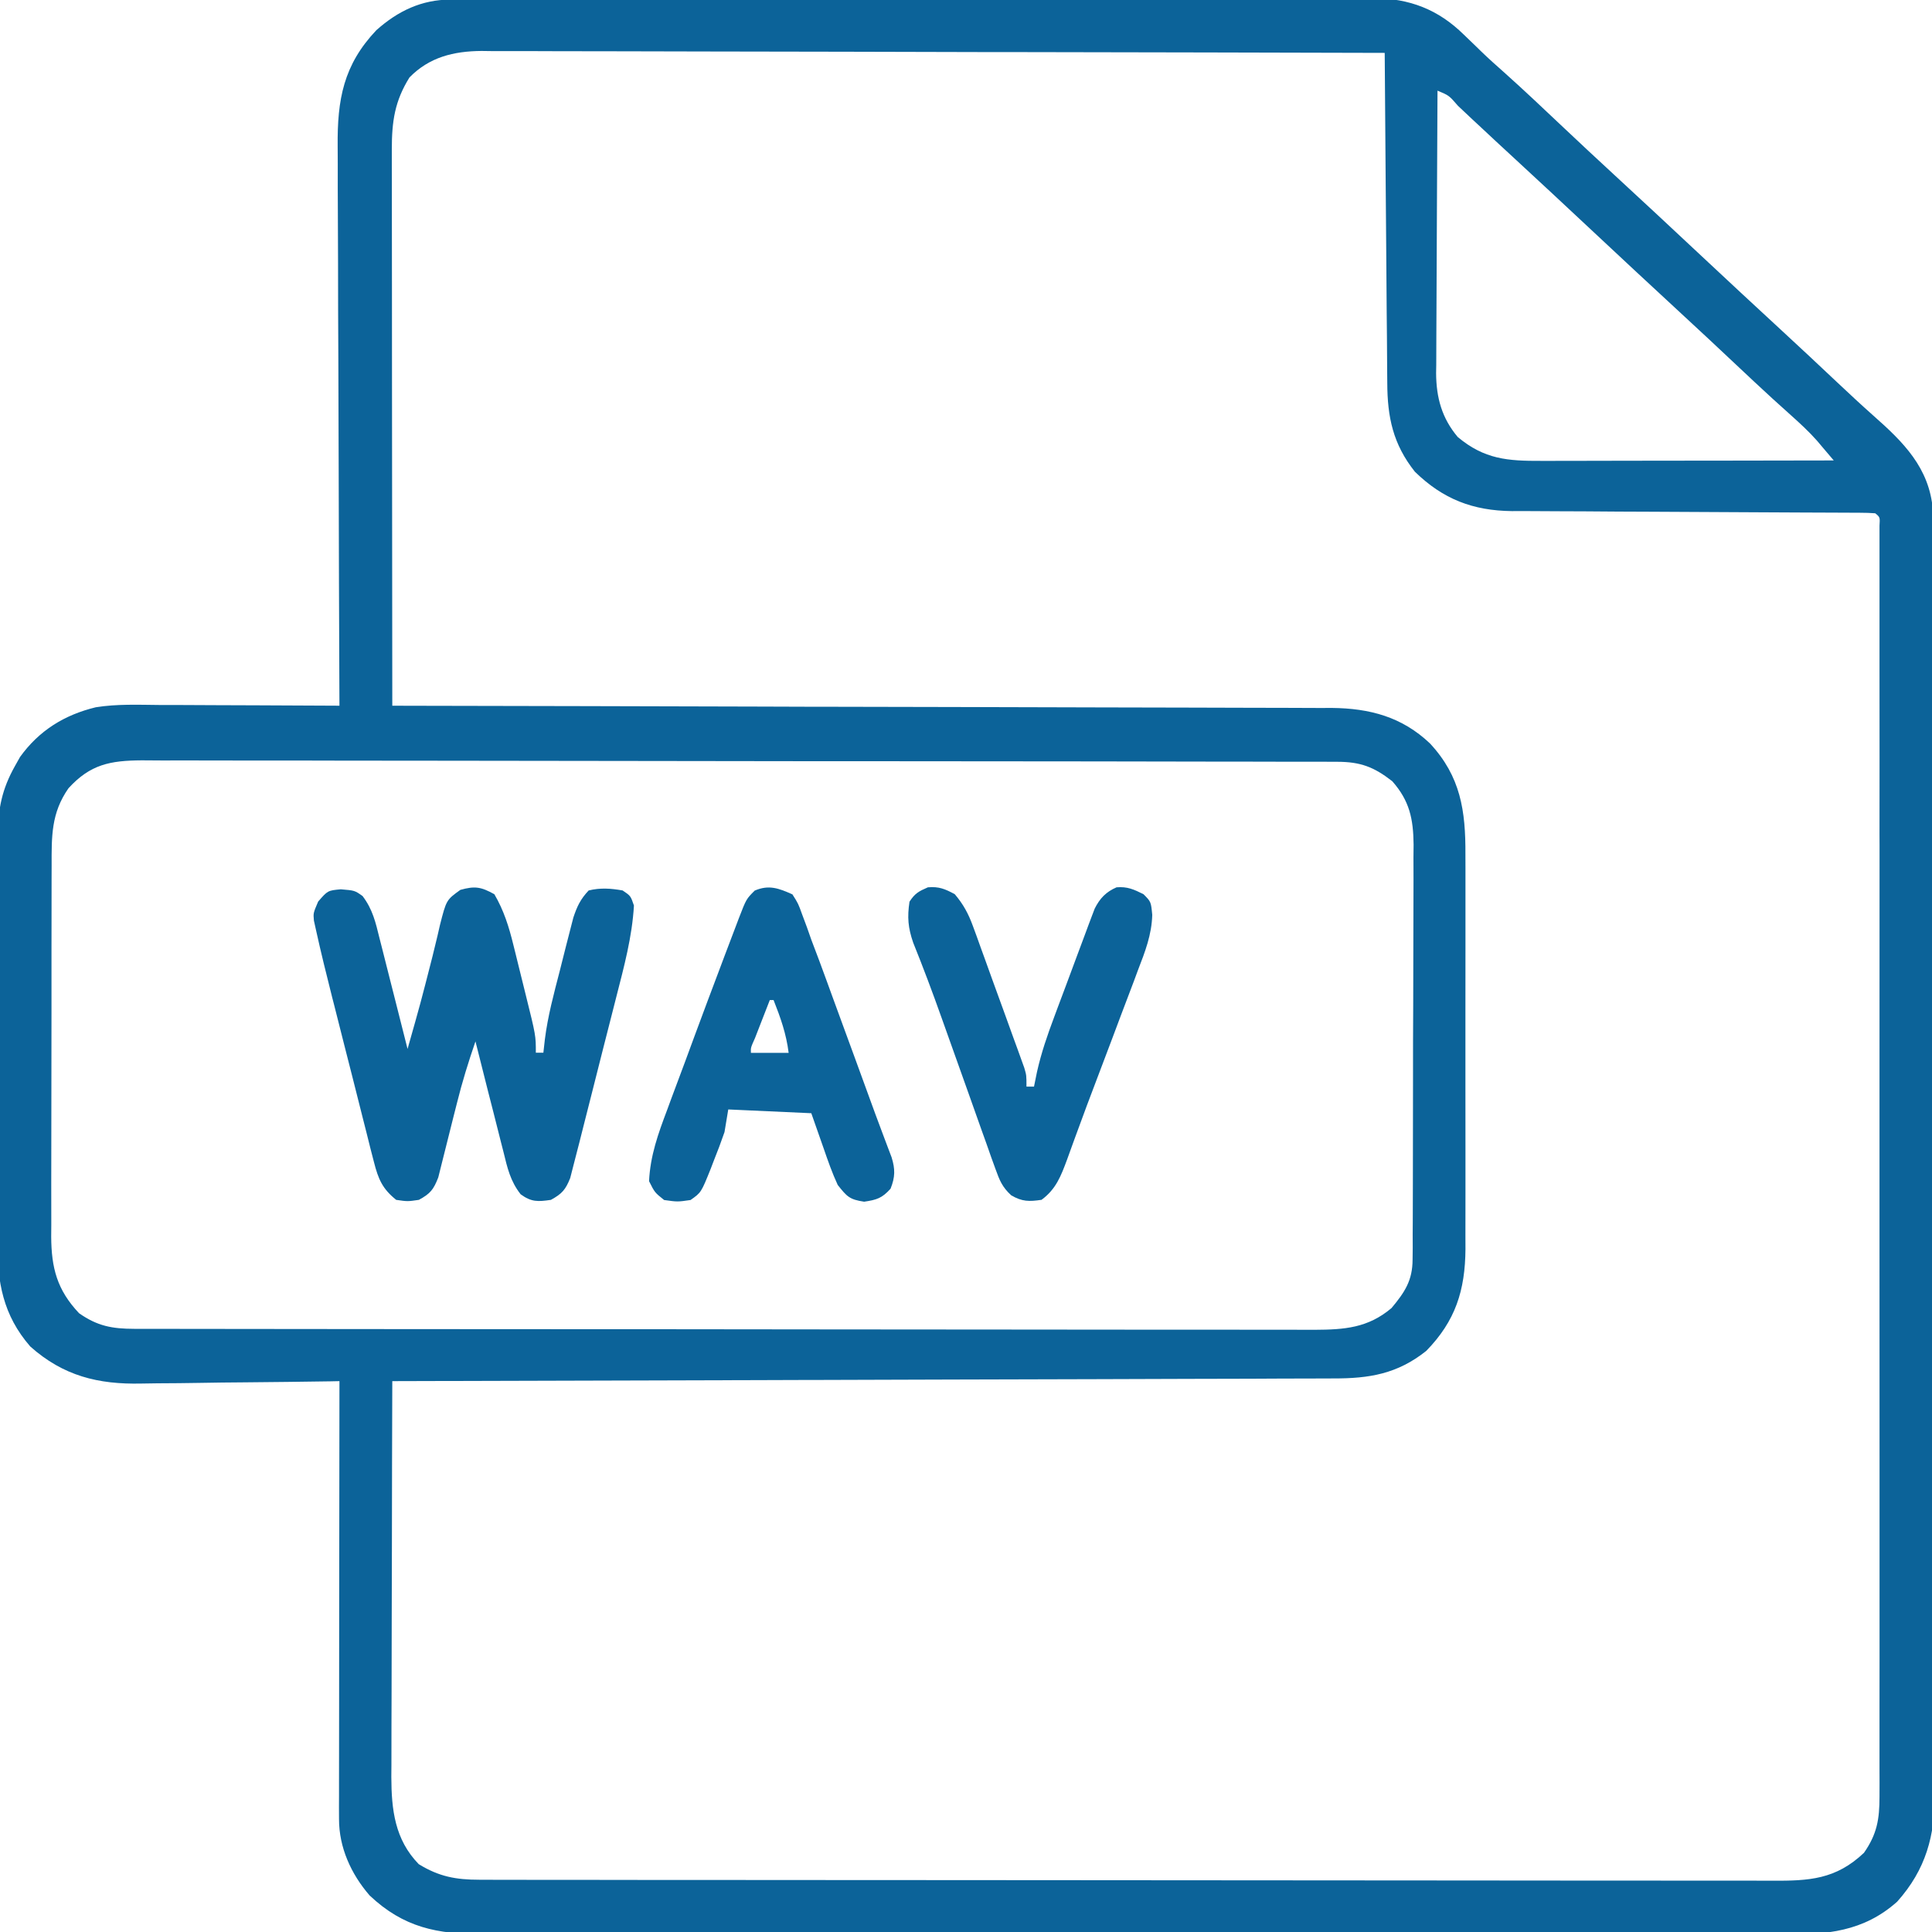 <svg width="40" height="40" viewBox="0 0 40 40" fill="none" xmlns="http://www.w3.org/2000/svg">
<g clip-path="url(#clip0_10162_47061)">
<path d="M9.331 -0.009C9.401 -0.009 9.471 -0.01 9.543 -0.01C9.658 -0.01 9.658 -0.01 9.776 -0.01C9.898 -0.01 9.898 -0.01 10.023 -0.011C10.298 -0.012 10.573 -0.012 10.847 -0.012C11.044 -0.013 11.241 -0.013 11.437 -0.014C12.028 -0.015 12.618 -0.016 13.209 -0.017C13.487 -0.017 13.765 -0.018 14.044 -0.018C14.969 -0.019 15.895 -0.02 16.82 -0.021C17.06 -0.021 17.3 -0.021 17.54 -0.021C17.6 -0.021 17.66 -0.021 17.721 -0.022C18.687 -0.022 19.653 -0.024 20.619 -0.027C21.612 -0.029 22.604 -0.031 23.597 -0.031C24.154 -0.031 24.711 -0.032 25.268 -0.034C25.792 -0.036 26.316 -0.036 26.84 -0.035C27.032 -0.035 27.225 -0.036 27.417 -0.037C27.68 -0.038 27.942 -0.037 28.205 -0.036C28.319 -0.038 28.319 -0.038 28.434 -0.039C29.185 -0.032 29.775 0.194 30.309 0.719C30.39 0.797 30.47 0.874 30.55 0.951C30.589 0.989 30.628 1.027 30.668 1.066C30.822 1.216 30.983 1.358 31.144 1.501C31.564 1.877 31.973 2.265 32.383 2.652C32.722 2.971 33.062 3.29 33.405 3.605C34.015 4.166 34.62 4.732 35.225 5.298C35.773 5.81 36.321 6.321 36.873 6.829C37.268 7.193 37.661 7.561 38.052 7.93C38.294 8.158 38.537 8.384 38.786 8.605C39.407 9.153 39.943 9.683 40.017 10.55C40.017 10.633 40.017 10.717 40.017 10.804C40.018 10.901 40.019 10.998 40.019 11.098C40.019 11.206 40.019 11.313 40.019 11.42C40.019 11.534 40.02 11.649 40.02 11.763C40.022 12.078 40.022 12.392 40.022 12.706C40.022 13.045 40.023 13.384 40.024 13.723C40.026 14.464 40.027 15.206 40.028 15.947C40.029 16.41 40.029 16.873 40.03 17.336C40.032 18.618 40.033 19.901 40.034 21.183C40.034 21.265 40.034 21.347 40.034 21.432C40.034 21.514 40.034 21.596 40.034 21.681C40.034 21.848 40.034 22.014 40.034 22.181C40.034 22.264 40.035 22.346 40.035 22.431C40.035 23.77 40.038 25.11 40.041 26.449C40.045 27.824 40.047 29.2 40.047 30.575C40.047 31.347 40.048 32.119 40.051 32.891C40.054 33.549 40.054 34.206 40.053 34.864C40.053 35.199 40.053 35.534 40.055 35.869C40.057 36.177 40.057 36.484 40.055 36.791C40.054 36.902 40.055 37.013 40.056 37.123C40.066 37.999 39.873 38.708 39.279 39.372C38.583 39.993 37.815 40.059 36.917 40.051C36.797 40.051 36.677 40.052 36.556 40.052C36.227 40.054 35.899 40.053 35.57 40.052C35.215 40.05 34.859 40.052 34.504 40.053C33.808 40.054 33.113 40.053 32.418 40.052C31.852 40.051 31.287 40.051 30.722 40.051C30.642 40.051 30.561 40.051 30.478 40.051C30.314 40.051 30.151 40.051 29.987 40.051C28.541 40.052 27.096 40.051 25.65 40.048C24.247 40.046 22.845 40.045 21.443 40.047C19.915 40.048 18.387 40.048 16.86 40.047C16.697 40.047 16.534 40.047 16.371 40.047C16.29 40.046 16.21 40.046 16.128 40.046C15.563 40.046 14.999 40.046 14.434 40.047C13.746 40.047 13.058 40.047 12.37 40.045C12.019 40.044 11.668 40.043 11.318 40.044C10.996 40.045 10.675 40.044 10.353 40.042C10.237 40.042 10.121 40.042 10.005 40.043C9.053 40.048 8.355 39.907 7.652 39.243C7.268 38.799 7.018 38.249 7.019 37.661C7.019 37.542 7.019 37.542 7.018 37.419C7.019 37.332 7.019 37.244 7.019 37.154C7.019 37.062 7.019 36.97 7.019 36.875C7.019 36.622 7.02 36.369 7.02 36.116C7.021 35.852 7.021 35.587 7.021 35.323C7.021 34.822 7.022 34.322 7.022 33.821C7.023 33.252 7.024 32.682 7.024 32.112C7.025 30.94 7.026 29.768 7.028 28.595C6.934 28.597 6.934 28.597 6.839 28.599C6.246 28.608 5.653 28.615 5.06 28.62C4.755 28.622 4.45 28.625 4.146 28.631C3.851 28.636 3.556 28.639 3.261 28.64C3.149 28.641 3.038 28.642 2.926 28.645C2.033 28.665 1.309 28.486 0.627 27.878C0.062 27.229 -0.061 26.538 -0.052 25.702C-0.053 25.604 -0.054 25.506 -0.054 25.404C-0.055 25.138 -0.055 24.872 -0.053 24.606C-0.052 24.325 -0.052 24.045 -0.053 23.765C-0.053 23.295 -0.052 22.825 -0.05 22.355C-0.047 21.813 -0.047 21.271 -0.049 20.729C-0.05 20.206 -0.049 19.682 -0.048 19.159C-0.047 18.937 -0.048 18.715 -0.048 18.493C-0.049 18.183 -0.047 17.873 -0.045 17.563C-0.045 17.471 -0.046 17.381 -0.046 17.287C-0.04 16.742 0.041 16.337 0.309 15.861C0.344 15.799 0.379 15.736 0.415 15.672C0.807 15.127 1.331 14.801 1.984 14.643C2.42 14.573 2.864 14.592 3.305 14.596C3.413 14.596 3.52 14.596 3.628 14.596C3.91 14.597 4.191 14.598 4.473 14.6C4.761 14.602 5.049 14.603 5.337 14.603C5.901 14.605 6.464 14.608 7.028 14.611C7.028 14.546 7.028 14.482 7.027 14.415C7.02 12.844 7.015 11.273 7.012 9.701C7.01 8.941 7.008 8.181 7.005 7.421C7.001 6.758 6.999 6.096 6.999 5.433C6.998 5.083 6.997 4.732 6.995 4.381C6.993 4.051 6.992 3.72 6.993 3.39C6.993 3.269 6.992 3.148 6.991 3.027C6.982 2.059 7.111 1.344 7.792 0.625C8.241 0.225 8.728 -0.007 9.331 -0.009ZM8.478 1.603C8.172 2.093 8.112 2.514 8.112 3.093C8.112 3.195 8.112 3.297 8.112 3.402C8.112 3.514 8.113 3.625 8.113 3.737C8.113 3.856 8.113 3.975 8.113 4.093C8.113 4.414 8.113 4.736 8.114 5.057C8.114 5.393 8.114 5.729 8.115 6.065C8.115 6.7 8.115 7.336 8.116 7.972C8.117 8.696 8.118 9.42 8.118 10.144C8.119 11.633 8.12 13.122 8.122 14.611C8.225 14.611 8.327 14.611 8.433 14.612C10.874 14.616 13.315 14.622 15.755 14.629C16.056 14.63 16.357 14.631 16.657 14.632C16.717 14.632 16.777 14.632 16.839 14.632C17.807 14.635 18.775 14.637 19.743 14.638C20.737 14.64 21.731 14.643 22.725 14.646C23.338 14.648 23.951 14.649 24.564 14.65C25.034 14.65 25.505 14.652 25.975 14.654C26.168 14.655 26.361 14.655 26.553 14.655C26.817 14.655 27.08 14.656 27.344 14.658C27.458 14.657 27.458 14.657 27.574 14.657C28.36 14.665 29.027 14.842 29.606 15.392C30.241 16.075 30.345 16.785 30.34 17.693C30.34 17.835 30.34 17.835 30.341 17.98C30.342 18.239 30.342 18.498 30.341 18.756C30.34 19.028 30.341 19.3 30.341 19.572C30.342 20.028 30.341 20.484 30.34 20.941C30.339 21.466 30.339 21.992 30.34 22.518C30.341 22.972 30.341 23.425 30.341 23.878C30.341 24.148 30.34 24.418 30.341 24.688C30.342 24.989 30.341 25.291 30.34 25.592C30.34 25.68 30.341 25.769 30.341 25.86C30.334 26.718 30.134 27.349 29.528 27.97C28.93 28.445 28.352 28.541 27.607 28.539C27.482 28.54 27.482 28.54 27.354 28.54C27.075 28.542 26.796 28.542 26.517 28.542C26.316 28.543 26.116 28.544 25.916 28.545C25.485 28.546 25.054 28.547 24.623 28.548C24 28.549 23.377 28.551 22.754 28.554C21.743 28.557 20.732 28.56 19.721 28.562C18.738 28.565 17.756 28.567 16.774 28.571C16.714 28.571 16.653 28.571 16.591 28.571C16.287 28.572 15.983 28.573 15.68 28.574C13.161 28.582 10.641 28.589 8.122 28.595C8.118 29.736 8.115 30.876 8.114 32.016C8.113 32.546 8.112 33.075 8.11 33.605C8.108 34.116 8.107 34.627 8.107 35.138C8.107 35.333 8.106 35.528 8.105 35.722C8.104 35.996 8.104 36.269 8.104 36.542C8.104 36.623 8.103 36.703 8.102 36.785C8.104 37.469 8.174 38.085 8.669 38.595C9.09 38.854 9.439 38.918 9.927 38.918C10.026 38.919 10.124 38.919 10.226 38.919C10.335 38.919 10.445 38.919 10.555 38.919C10.671 38.919 10.787 38.919 10.903 38.92C11.223 38.92 11.543 38.92 11.863 38.92C12.207 38.92 12.552 38.921 12.897 38.922C13.651 38.923 14.405 38.923 15.159 38.923C15.629 38.924 16.1 38.924 16.571 38.924C17.873 38.925 19.176 38.926 20.479 38.926C20.562 38.926 20.646 38.926 20.732 38.926C20.857 38.926 20.857 38.926 20.985 38.927C21.154 38.927 21.324 38.927 21.493 38.927C21.577 38.927 21.661 38.927 21.748 38.927C23.11 38.927 24.472 38.928 25.833 38.93C27.231 38.932 28.629 38.933 30.027 38.933C30.812 38.933 31.597 38.934 32.382 38.935C33.05 38.936 33.718 38.937 34.387 38.936C34.728 38.936 35.069 38.936 35.41 38.937C35.722 38.938 36.034 38.938 36.347 38.937C36.459 38.937 36.572 38.937 36.685 38.938C37.458 38.942 38.007 38.913 38.591 38.361C38.862 37.973 38.913 37.666 38.913 37.199C38.913 37.104 38.913 37.01 38.914 36.913C38.913 36.807 38.913 36.703 38.913 36.598C38.913 36.486 38.913 36.375 38.913 36.263C38.914 35.957 38.914 35.651 38.913 35.344C38.913 35.014 38.913 34.683 38.914 34.353C38.914 33.706 38.914 33.059 38.914 32.411C38.913 31.886 38.913 31.36 38.914 30.834C38.914 30.759 38.914 30.685 38.914 30.608C38.914 30.456 38.914 30.304 38.914 30.152C38.914 28.728 38.914 27.304 38.913 25.879C38.913 24.656 38.913 23.433 38.913 22.209C38.914 20.79 38.914 19.37 38.914 17.951C38.914 17.799 38.914 17.648 38.914 17.497C38.913 17.423 38.913 17.348 38.913 17.272C38.913 16.746 38.914 16.221 38.914 15.695C38.914 15.055 38.914 14.415 38.913 13.776C38.913 13.449 38.913 13.122 38.913 12.795C38.914 12.497 38.914 12.198 38.913 11.899C38.913 11.791 38.913 11.682 38.913 11.574C38.913 11.428 38.913 11.281 38.913 11.134C38.913 11.053 38.913 10.971 38.913 10.887C38.924 10.708 38.924 10.708 38.825 10.627C38.721 10.619 38.616 10.616 38.512 10.616C38.444 10.615 38.377 10.615 38.307 10.615C38.233 10.614 38.158 10.614 38.081 10.614C38.003 10.614 37.925 10.614 37.845 10.613C37.674 10.612 37.504 10.612 37.334 10.611C37.063 10.61 36.794 10.609 36.524 10.607C35.756 10.602 34.988 10.598 34.22 10.595C33.751 10.594 33.282 10.591 32.813 10.587C32.634 10.586 32.455 10.586 32.277 10.585C32.026 10.585 31.775 10.583 31.524 10.581C31.414 10.581 31.414 10.581 31.302 10.582C30.493 10.572 29.877 10.335 29.294 9.767C28.841 9.197 28.724 8.638 28.722 7.925C28.721 7.851 28.72 7.777 28.72 7.7C28.717 7.457 28.716 7.214 28.715 6.97C28.713 6.801 28.712 6.632 28.71 6.462C28.706 6.018 28.703 5.573 28.7 5.128C28.697 4.674 28.693 4.22 28.689 3.766C28.681 2.876 28.675 1.986 28.669 1.095C26.222 1.088 23.776 1.083 21.33 1.079C21.041 1.079 20.752 1.079 20.463 1.078C20.377 1.078 20.377 1.078 20.288 1.078C19.358 1.077 18.427 1.074 17.496 1.071C16.541 1.068 15.585 1.067 14.63 1.066C14.04 1.066 13.451 1.064 12.861 1.062C12.409 1.06 11.957 1.06 11.505 1.06C11.319 1.06 11.134 1.059 10.949 1.058C10.695 1.057 10.442 1.057 10.189 1.058C10.116 1.057 10.043 1.056 9.968 1.055C9.393 1.06 8.889 1.182 8.478 1.603ZM29.762 1.877C29.757 2.691 29.753 3.505 29.75 4.32C29.749 4.698 29.747 5.076 29.745 5.454C29.742 5.819 29.741 6.184 29.74 6.55C29.74 6.689 29.739 6.828 29.738 6.967C29.736 7.162 29.736 7.357 29.736 7.553C29.735 7.61 29.734 7.667 29.733 7.725C29.736 8.233 29.852 8.658 30.182 9.049C30.735 9.51 31.213 9.545 31.917 9.542C31.982 9.542 32.048 9.542 32.116 9.542C32.331 9.542 32.547 9.541 32.762 9.541C32.912 9.54 33.062 9.54 33.212 9.54C33.606 9.54 34 9.539 34.394 9.538C34.796 9.537 35.198 9.537 35.6 9.537C36.389 9.536 37.177 9.535 37.966 9.533C37.892 9.446 37.818 9.359 37.744 9.272C37.703 9.224 37.662 9.175 37.62 9.125C37.451 8.934 37.267 8.765 37.077 8.595C36.995 8.521 36.913 8.447 36.831 8.373C36.787 8.334 36.743 8.294 36.699 8.254C36.443 8.02 36.191 7.783 35.939 7.546C35.56 7.189 35.18 6.834 34.797 6.481C34.186 5.918 33.579 5.351 32.972 4.784C32.421 4.269 31.87 3.754 31.315 3.243C31.086 3.033 30.858 2.821 30.631 2.608C30.58 2.561 30.53 2.514 30.478 2.466C30.38 2.374 30.282 2.282 30.185 2.19C30 1.976 30 1.976 29.762 1.877ZM1.418 16.32C1.058 16.834 1.068 17.317 1.069 17.924C1.069 18.013 1.068 18.102 1.068 18.194C1.067 18.488 1.067 18.782 1.067 19.076C1.067 19.281 1.066 19.485 1.066 19.69C1.065 20.119 1.066 20.548 1.066 20.977C1.066 21.472 1.065 21.967 1.064 22.462C1.062 22.939 1.062 23.416 1.062 23.893C1.062 24.096 1.062 24.298 1.061 24.501C1.06 24.784 1.061 25.067 1.062 25.351C1.061 25.434 1.06 25.518 1.06 25.604C1.064 26.25 1.18 26.705 1.637 27.189C2.017 27.455 2.32 27.511 2.777 27.512C2.912 27.512 2.912 27.512 3.049 27.513C3.147 27.513 3.245 27.513 3.347 27.513C3.452 27.513 3.558 27.513 3.663 27.513C3.954 27.514 4.244 27.514 4.534 27.514C4.847 27.514 5.16 27.515 5.473 27.515C6.157 27.517 6.842 27.517 7.526 27.517C7.953 27.517 8.381 27.518 8.808 27.518C9.991 27.519 11.174 27.52 12.357 27.52C12.471 27.52 12.471 27.52 12.587 27.52C12.7 27.52 12.7 27.52 12.817 27.52C12.97 27.52 13.124 27.52 13.278 27.52C13.393 27.52 13.393 27.52 13.509 27.52C14.745 27.521 15.982 27.522 17.218 27.524C18.487 27.526 19.756 27.527 21.026 27.527C21.738 27.527 22.451 27.527 23.163 27.529C23.77 27.53 24.377 27.53 24.984 27.53C25.293 27.529 25.603 27.529 25.913 27.531C26.196 27.532 26.48 27.532 26.763 27.531C26.914 27.53 27.065 27.531 27.216 27.532C27.834 27.529 28.321 27.495 28.81 27.082C29.085 26.752 29.245 26.512 29.246 26.076C29.248 25.954 29.248 25.954 29.249 25.83C29.249 25.741 29.249 25.653 29.248 25.562C29.249 25.469 29.25 25.375 29.25 25.279C29.252 25.023 29.252 24.767 29.252 24.511C29.252 24.297 29.253 24.083 29.253 23.868C29.255 23.363 29.255 22.857 29.255 22.352C29.254 21.831 29.256 21.311 29.259 20.791C29.261 20.343 29.262 19.895 29.262 19.448C29.262 19.181 29.262 18.914 29.264 18.647C29.266 18.349 29.265 18.051 29.264 17.753C29.265 17.665 29.266 17.577 29.267 17.487C29.261 16.954 29.184 16.58 28.825 16.174C28.444 15.877 28.166 15.773 27.689 15.772C27.599 15.772 27.509 15.772 27.415 15.771C27.315 15.771 27.216 15.771 27.113 15.771C27.006 15.771 26.899 15.771 26.792 15.771C26.498 15.77 26.204 15.769 25.91 15.769C25.593 15.769 25.276 15.768 24.959 15.768C24.193 15.766 23.427 15.765 22.662 15.764C22.301 15.764 21.94 15.764 21.58 15.763C20.382 15.762 19.184 15.761 17.985 15.76C17.674 15.76 17.363 15.76 17.052 15.76C16.975 15.76 16.898 15.76 16.818 15.76C15.566 15.759 14.313 15.757 13.061 15.755C11.775 15.752 10.49 15.751 9.204 15.75C8.482 15.75 7.76 15.749 7.039 15.748C6.424 15.746 5.809 15.745 5.194 15.746C4.881 15.746 4.567 15.746 4.253 15.745C3.966 15.743 3.679 15.743 3.392 15.745C3.239 15.745 3.086 15.743 2.933 15.742C2.281 15.747 1.87 15.824 1.418 16.32Z" fill="#0C6399"/>
<path d="M10.235 18.514C10.431 18.848 10.538 19.191 10.629 19.564C10.642 19.619 10.656 19.673 10.67 19.728C10.698 19.842 10.726 19.956 10.754 20.069C10.796 20.243 10.84 20.416 10.883 20.59C11.094 21.439 11.094 21.439 11.094 21.795C11.146 21.795 11.197 21.795 11.25 21.795C11.265 21.659 11.265 21.659 11.281 21.519C11.341 21.038 11.467 20.574 11.588 20.106C11.631 19.939 11.673 19.773 11.714 19.606C11.742 19.5 11.769 19.393 11.796 19.287C11.833 19.143 11.833 19.143 11.871 18.996C11.949 18.762 12.019 18.615 12.188 18.436C12.427 18.377 12.649 18.393 12.891 18.436C13.057 18.548 13.057 18.548 13.125 18.748C13.088 19.396 12.92 20.014 12.76 20.64C12.731 20.754 12.702 20.868 12.673 20.982C12.613 21.22 12.552 21.457 12.491 21.695C12.413 21.999 12.336 22.303 12.26 22.608C12.201 22.843 12.141 23.078 12.081 23.313C12.052 23.425 12.024 23.537 11.996 23.65C11.957 23.806 11.916 23.963 11.875 24.119C11.852 24.208 11.83 24.297 11.806 24.389C11.709 24.633 11.635 24.716 11.406 24.842C11.138 24.881 11.001 24.889 10.779 24.726C10.566 24.454 10.505 24.183 10.424 23.85C10.407 23.784 10.39 23.719 10.373 23.651C10.319 23.443 10.267 23.235 10.215 23.026C10.179 22.884 10.143 22.743 10.106 22.601C10.018 22.255 9.931 21.908 9.844 21.561C9.699 21.983 9.568 22.404 9.461 22.837C9.435 22.941 9.408 23.044 9.382 23.148C9.342 23.307 9.301 23.467 9.262 23.627C9.224 23.784 9.184 23.941 9.144 24.097C9.121 24.189 9.097 24.282 9.074 24.377C8.976 24.63 8.908 24.714 8.672 24.842C8.438 24.876 8.438 24.876 8.203 24.842C7.918 24.614 7.832 24.412 7.743 24.062C7.706 23.92 7.706 23.92 7.669 23.776C7.643 23.673 7.618 23.57 7.592 23.467C7.565 23.361 7.538 23.255 7.511 23.148C7.439 22.869 7.369 22.588 7.299 22.308C7.242 22.082 7.184 21.855 7.126 21.629C7.057 21.356 6.988 21.084 6.919 20.811C6.906 20.76 6.893 20.709 6.879 20.656C6.76 20.185 6.643 19.714 6.539 19.24C6.526 19.18 6.513 19.121 6.499 19.059C6.485 18.905 6.485 18.905 6.587 18.666C6.786 18.437 6.786 18.437 7.056 18.412C7.344 18.436 7.344 18.436 7.506 18.551C7.715 18.825 7.777 19.097 7.858 19.428C7.883 19.527 7.883 19.527 7.909 19.627C7.963 19.835 8.015 20.044 8.067 20.252C8.103 20.394 8.139 20.536 8.175 20.677C8.264 21.024 8.351 21.37 8.438 21.717C8.708 20.765 8.708 20.765 8.953 19.806C8.97 19.734 8.988 19.662 9.006 19.588C9.042 19.444 9.076 19.3 9.108 19.155C9.241 18.633 9.241 18.633 9.531 18.424C9.833 18.339 9.961 18.362 10.235 18.514Z" fill="#0C6399"/>
<path d="M16.406 18.517C16.526 18.706 16.526 18.706 16.61 18.939C16.642 19.024 16.673 19.109 16.706 19.196C16.751 19.324 16.751 19.324 16.797 19.455C16.853 19.603 16.909 19.751 16.965 19.899C17.021 20.05 17.076 20.202 17.132 20.353C17.162 20.435 17.192 20.517 17.222 20.601C17.317 20.858 17.411 21.116 17.505 21.374C17.568 21.547 17.631 21.719 17.695 21.892C17.998 22.721 17.998 22.721 18.123 23.065C18.179 23.217 18.235 23.368 18.293 23.52C18.322 23.596 18.35 23.672 18.38 23.751C18.406 23.82 18.432 23.888 18.459 23.959C18.536 24.206 18.534 24.37 18.438 24.611C18.26 24.808 18.153 24.841 17.891 24.88C17.587 24.835 17.534 24.773 17.344 24.533C17.229 24.285 17.14 24.029 17.051 23.771C16.925 23.413 16.925 23.413 16.797 23.048C15.946 23.01 15.946 23.01 15.078 22.97C15.052 23.125 15.027 23.28 15 23.439C14.929 23.643 14.856 23.84 14.775 24.04C14.745 24.117 14.745 24.117 14.715 24.197C14.517 24.69 14.517 24.69 14.297 24.845C14.028 24.884 14.028 24.884 13.75 24.845C13.555 24.689 13.555 24.689 13.438 24.455C13.463 23.926 13.626 23.473 13.812 22.981C13.841 22.9 13.871 22.819 13.902 22.736C13.997 22.479 14.093 22.221 14.19 21.965C14.252 21.795 14.315 21.625 14.378 21.455C14.557 20.97 14.739 20.486 14.922 20.002C14.949 19.929 14.977 19.856 15.005 19.781C15.08 19.582 15.155 19.384 15.231 19.186C15.253 19.127 15.275 19.069 15.298 19.009C15.451 18.613 15.451 18.613 15.625 18.439C15.918 18.313 16.123 18.39 16.406 18.517ZM15.938 20.705C15.872 20.872 15.807 21.04 15.742 21.208C15.706 21.301 15.67 21.394 15.632 21.491C15.542 21.692 15.542 21.692 15.547 21.798C15.805 21.798 16.062 21.798 16.328 21.798C16.279 21.404 16.161 21.072 16.016 20.705C15.99 20.705 15.964 20.705 15.938 20.705Z" fill="#0C6399"/>
<path d="M19.767 18.513C19.944 18.721 20.05 18.917 20.143 19.173C20.168 19.241 20.193 19.309 20.219 19.379C20.245 19.452 20.271 19.525 20.298 19.6C20.326 19.675 20.353 19.75 20.381 19.828C20.439 19.987 20.496 20.146 20.553 20.305C20.641 20.549 20.73 20.792 20.819 21.036C20.875 21.19 20.931 21.345 20.986 21.499C21.013 21.572 21.04 21.645 21.067 21.72C21.091 21.788 21.116 21.856 21.141 21.926C21.162 21.985 21.184 22.045 21.206 22.106C21.252 22.263 21.252 22.263 21.252 22.497C21.303 22.497 21.355 22.497 21.408 22.497C21.428 22.397 21.449 22.296 21.47 22.192C21.558 21.798 21.686 21.428 21.828 21.05C21.853 20.982 21.878 20.915 21.904 20.845C21.957 20.703 22.01 20.561 22.064 20.419C22.146 20.202 22.226 19.984 22.307 19.766C22.358 19.628 22.41 19.489 22.462 19.351C22.498 19.254 22.498 19.254 22.535 19.154C22.558 19.094 22.581 19.034 22.604 18.971C22.624 18.919 22.644 18.866 22.665 18.811C22.772 18.598 22.898 18.466 23.117 18.371C23.34 18.352 23.475 18.414 23.674 18.513C23.83 18.669 23.83 18.669 23.856 18.942C23.845 19.352 23.708 19.704 23.561 20.084C23.533 20.159 23.505 20.234 23.477 20.311C23.387 20.55 23.296 20.789 23.205 21.028C23.146 21.184 23.087 21.34 23.029 21.497C22.912 21.807 22.795 22.117 22.677 22.427C22.558 22.737 22.443 23.047 22.329 23.359C22.302 23.434 22.274 23.509 22.245 23.587C22.193 23.728 22.142 23.87 22.091 24.012C21.965 24.35 21.864 24.619 21.564 24.841C21.307 24.879 21.161 24.88 20.935 24.747C20.75 24.576 20.695 24.439 20.61 24.202C20.58 24.119 20.55 24.036 20.519 23.951C20.488 23.861 20.457 23.772 20.424 23.68C20.391 23.587 20.358 23.494 20.323 23.399C20.235 23.152 20.147 22.905 20.06 22.658C19.972 22.41 19.884 22.163 19.795 21.915C19.695 21.635 19.594 21.355 19.495 21.074C19.309 20.55 19.114 20.031 18.906 19.515C18.8 19.207 18.782 18.992 18.83 18.669C18.942 18.495 19.023 18.453 19.211 18.371C19.439 18.351 19.567 18.405 19.767 18.513Z" fill="#0C6399"/>
</g>
<defs>
<clipPath id="clip0_10162_47061">
<rect width="40" height="40" fill="white"/>
</clipPath>
</defs>
</svg>
